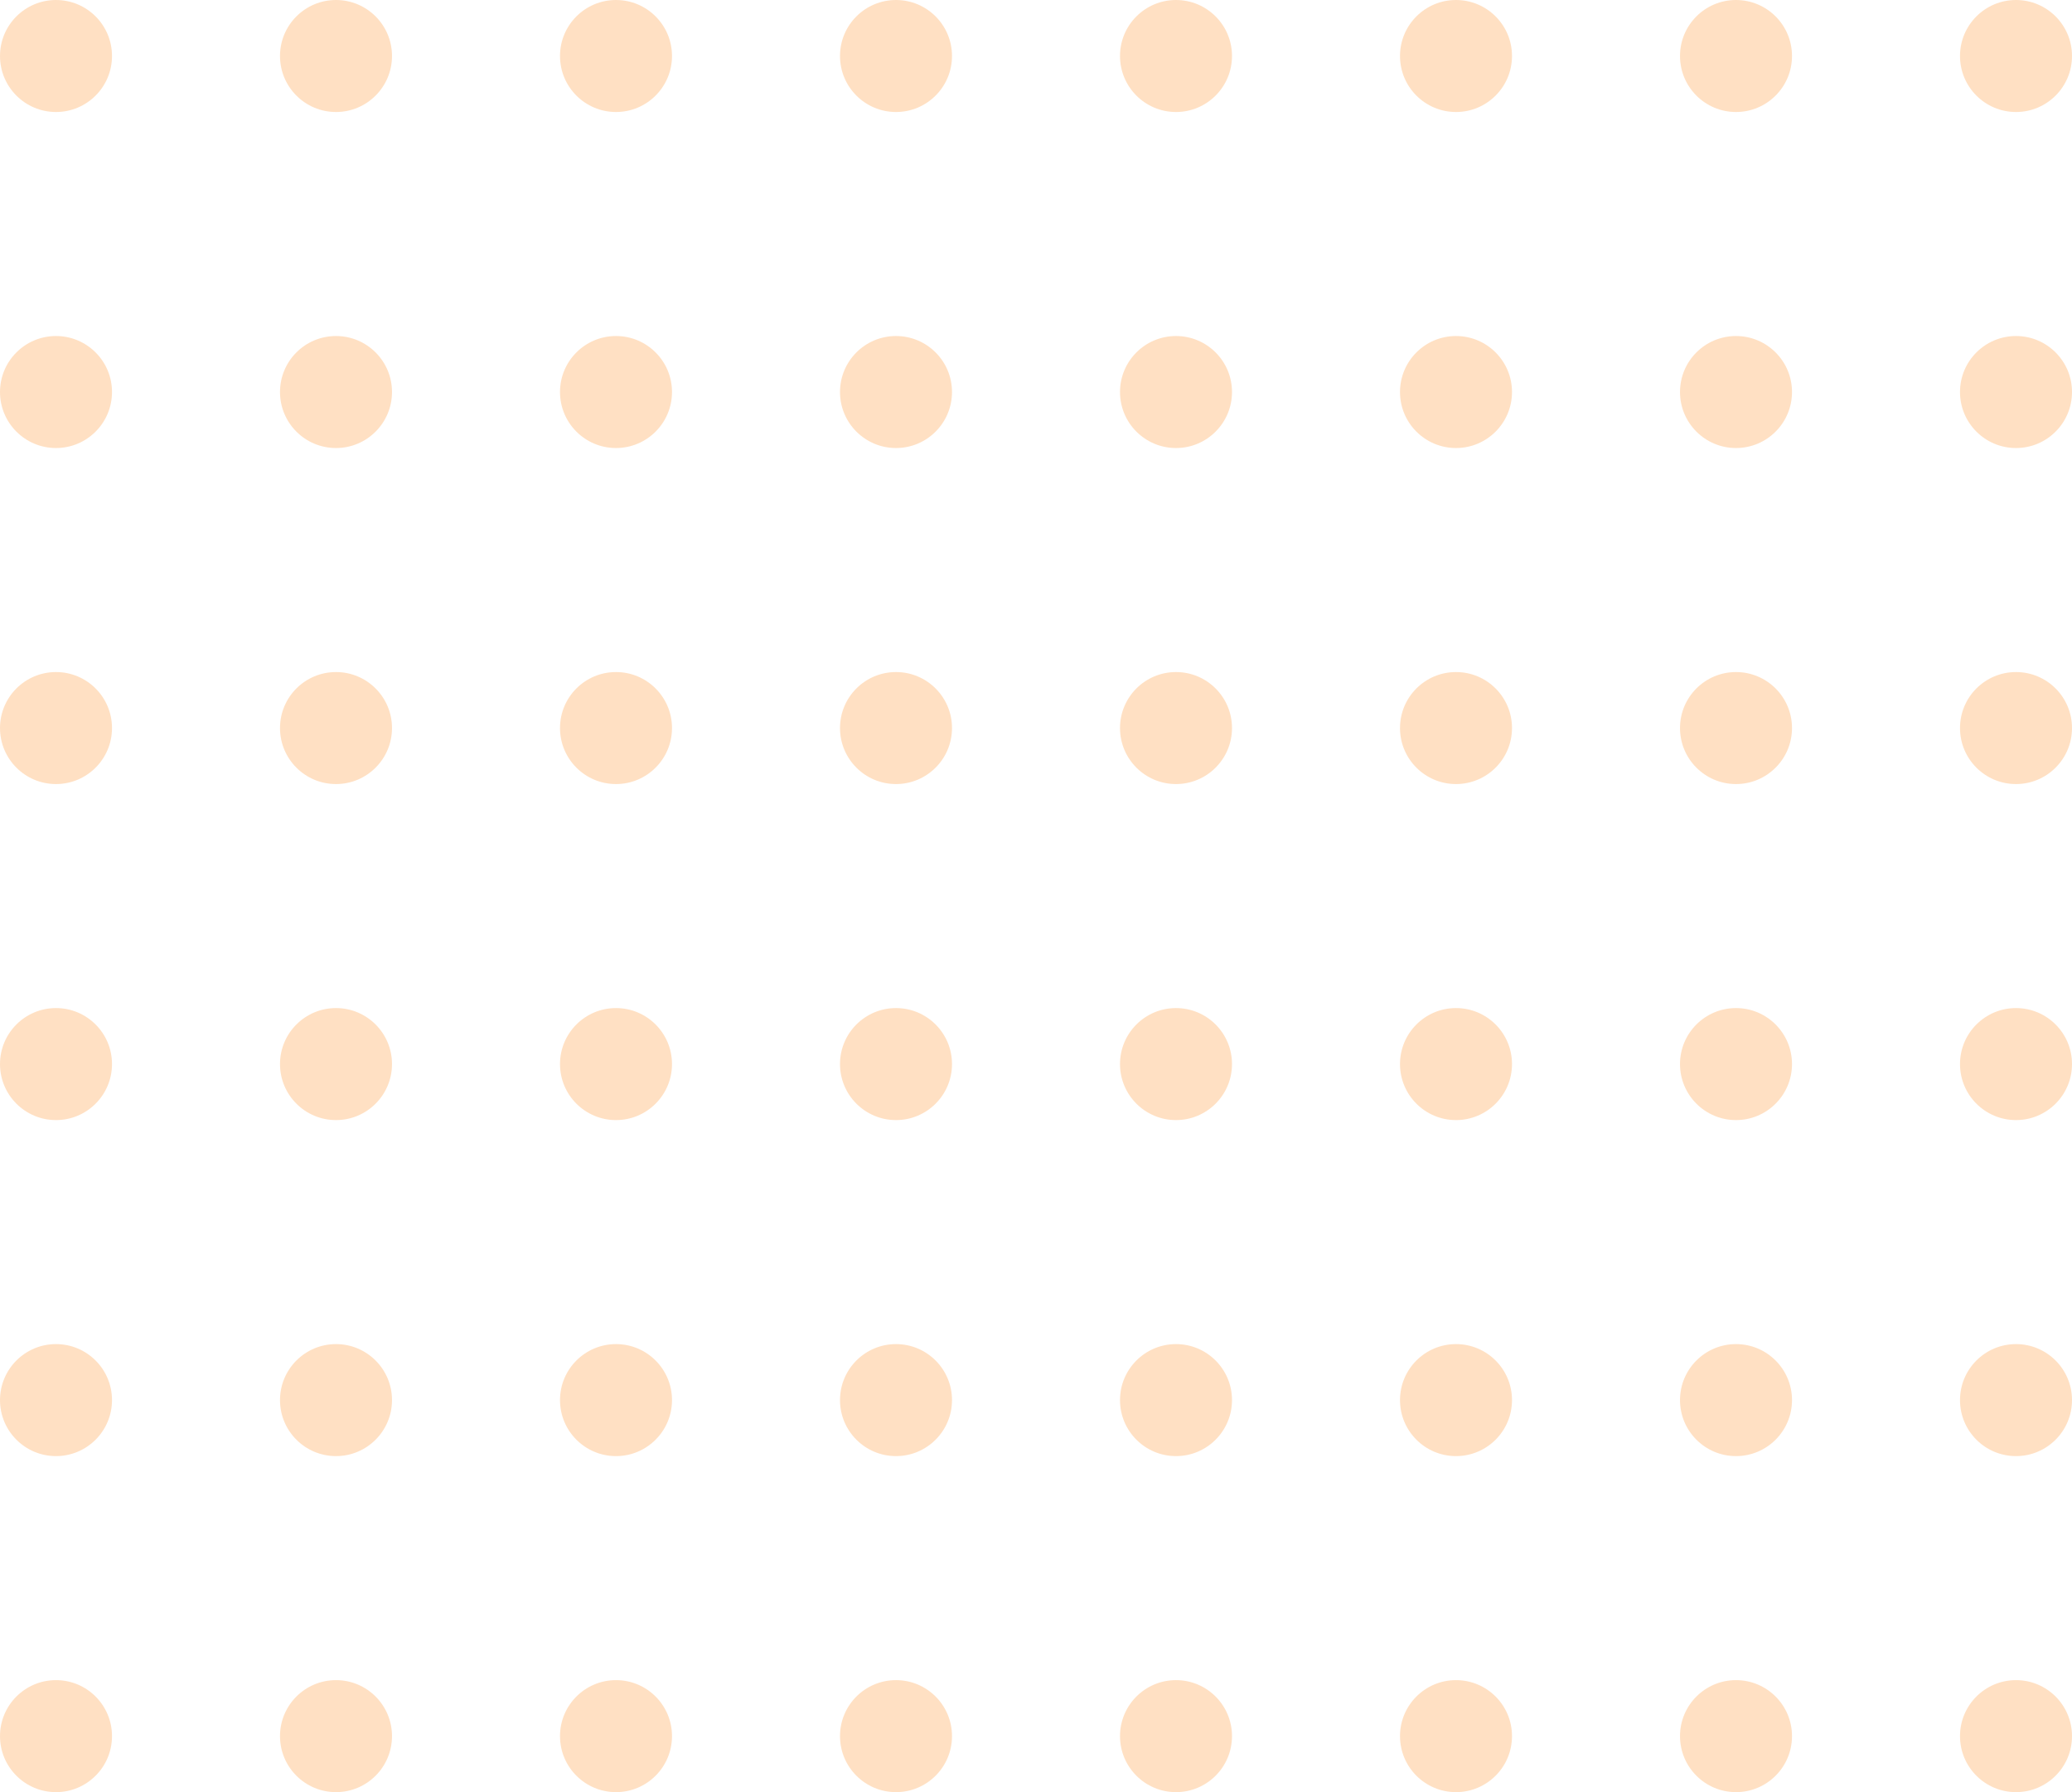 <svg width="148" height="128" viewBox="0 0 148 128" fill="none" xmlns="http://www.w3.org/2000/svg">
<g opacity="0.3">
<circle cx="4" cy="4" r="4" fill="#FF9736"/>
<circle cx="24" cy="4" r="4" fill="#FF9736"/>
<circle cx="44" cy="4" r="4" fill="#FF9736"/>
<circle cx="64" cy="4" r="4" fill="#FF9736"/>
<circle cx="4" cy="28" r="4" fill="#FF9736"/>
<circle cx="24" cy="28" r="4" fill="#FF9736"/>
<circle cx="44" cy="28" r="4" fill="#FF9736"/>
<circle cx="64" cy="28" r="4" fill="#FF9736"/>
<circle cx="4" cy="52" r="4" fill="#FF9736"/>
<circle cx="24" cy="52" r="4" fill="#FF9736"/>
<circle cx="44" cy="52" r="4" fill="#FF9736"/>
<circle cx="64" cy="52" r="4" fill="#FF9736"/>
<circle cx="84" cy="4" r="4" fill="#FF9736"/>
<circle cx="104" cy="4" r="4" fill="#FF9736"/>
<circle cx="124" cy="4" r="4" fill="#FF9736"/>
<circle cx="144" cy="4" r="4" fill="#FF9736"/>
<circle cx="84" cy="28" r="4" fill="#FF9736"/>
<circle cx="104" cy="28" r="4" fill="#FF9736"/>
<circle cx="124" cy="28" r="4" fill="#FF9736"/>
<circle cx="144" cy="28" r="4" fill="#FF9736"/>
<circle cx="84" cy="52" r="4" fill="#FF9736"/>
<circle cx="104" cy="52" r="4" fill="#FF9736"/>
<circle cx="124" cy="52" r="4" fill="#FF9736"/>
<circle cx="144" cy="52" r="4" fill="#FF9736"/>
<circle cx="4" cy="76" r="4" fill="#FF9736"/>
<circle cx="24" cy="76" r="4" fill="#FF9736"/>
<circle cx="44" cy="76" r="4" fill="#FF9736"/>
<circle cx="64" cy="76" r="4" fill="#FF9736"/>
<circle cx="4" cy="100" r="4" fill="#FF9736"/>
<circle cx="24" cy="100" r="4" fill="#FF9736"/>
<circle cx="44" cy="100" r="4" fill="#FF9736"/>
<circle cx="64" cy="100" r="4" fill="#FF9736"/>
<circle cx="4" cy="124" r="4" fill="#FF9736"/>
<circle cx="24" cy="124" r="4" fill="#FF9736"/>
<circle cx="44" cy="124" r="4" fill="#FF9736"/>
<circle cx="64" cy="124" r="4" fill="#FF9736"/>
<circle cx="84" cy="76" r="4" fill="#FF9736"/>
<circle cx="104" cy="76" r="4" fill="#FF9736"/>
<circle cx="124" cy="76" r="4" fill="#FF9736"/>
<circle cx="144" cy="76" r="4" fill="#FF9736"/>
<circle cx="84" cy="100" r="4" fill="#FF9736"/>
<circle cx="104" cy="100" r="4" fill="#FF9736"/>
<circle cx="124" cy="100" r="4" fill="#FF9736"/>
<circle cx="144" cy="100" r="4" fill="#FF9736"/>
<circle cx="84" cy="124" r="4" fill="#FF9736"/>
<circle cx="104" cy="124" r="4" fill="#FF9736"/>
<circle cx="124" cy="124" r="4" fill="#FF9736"/>
<circle cx="144" cy="124" r="4" fill="#FF9736"/>
</g>
</svg>
